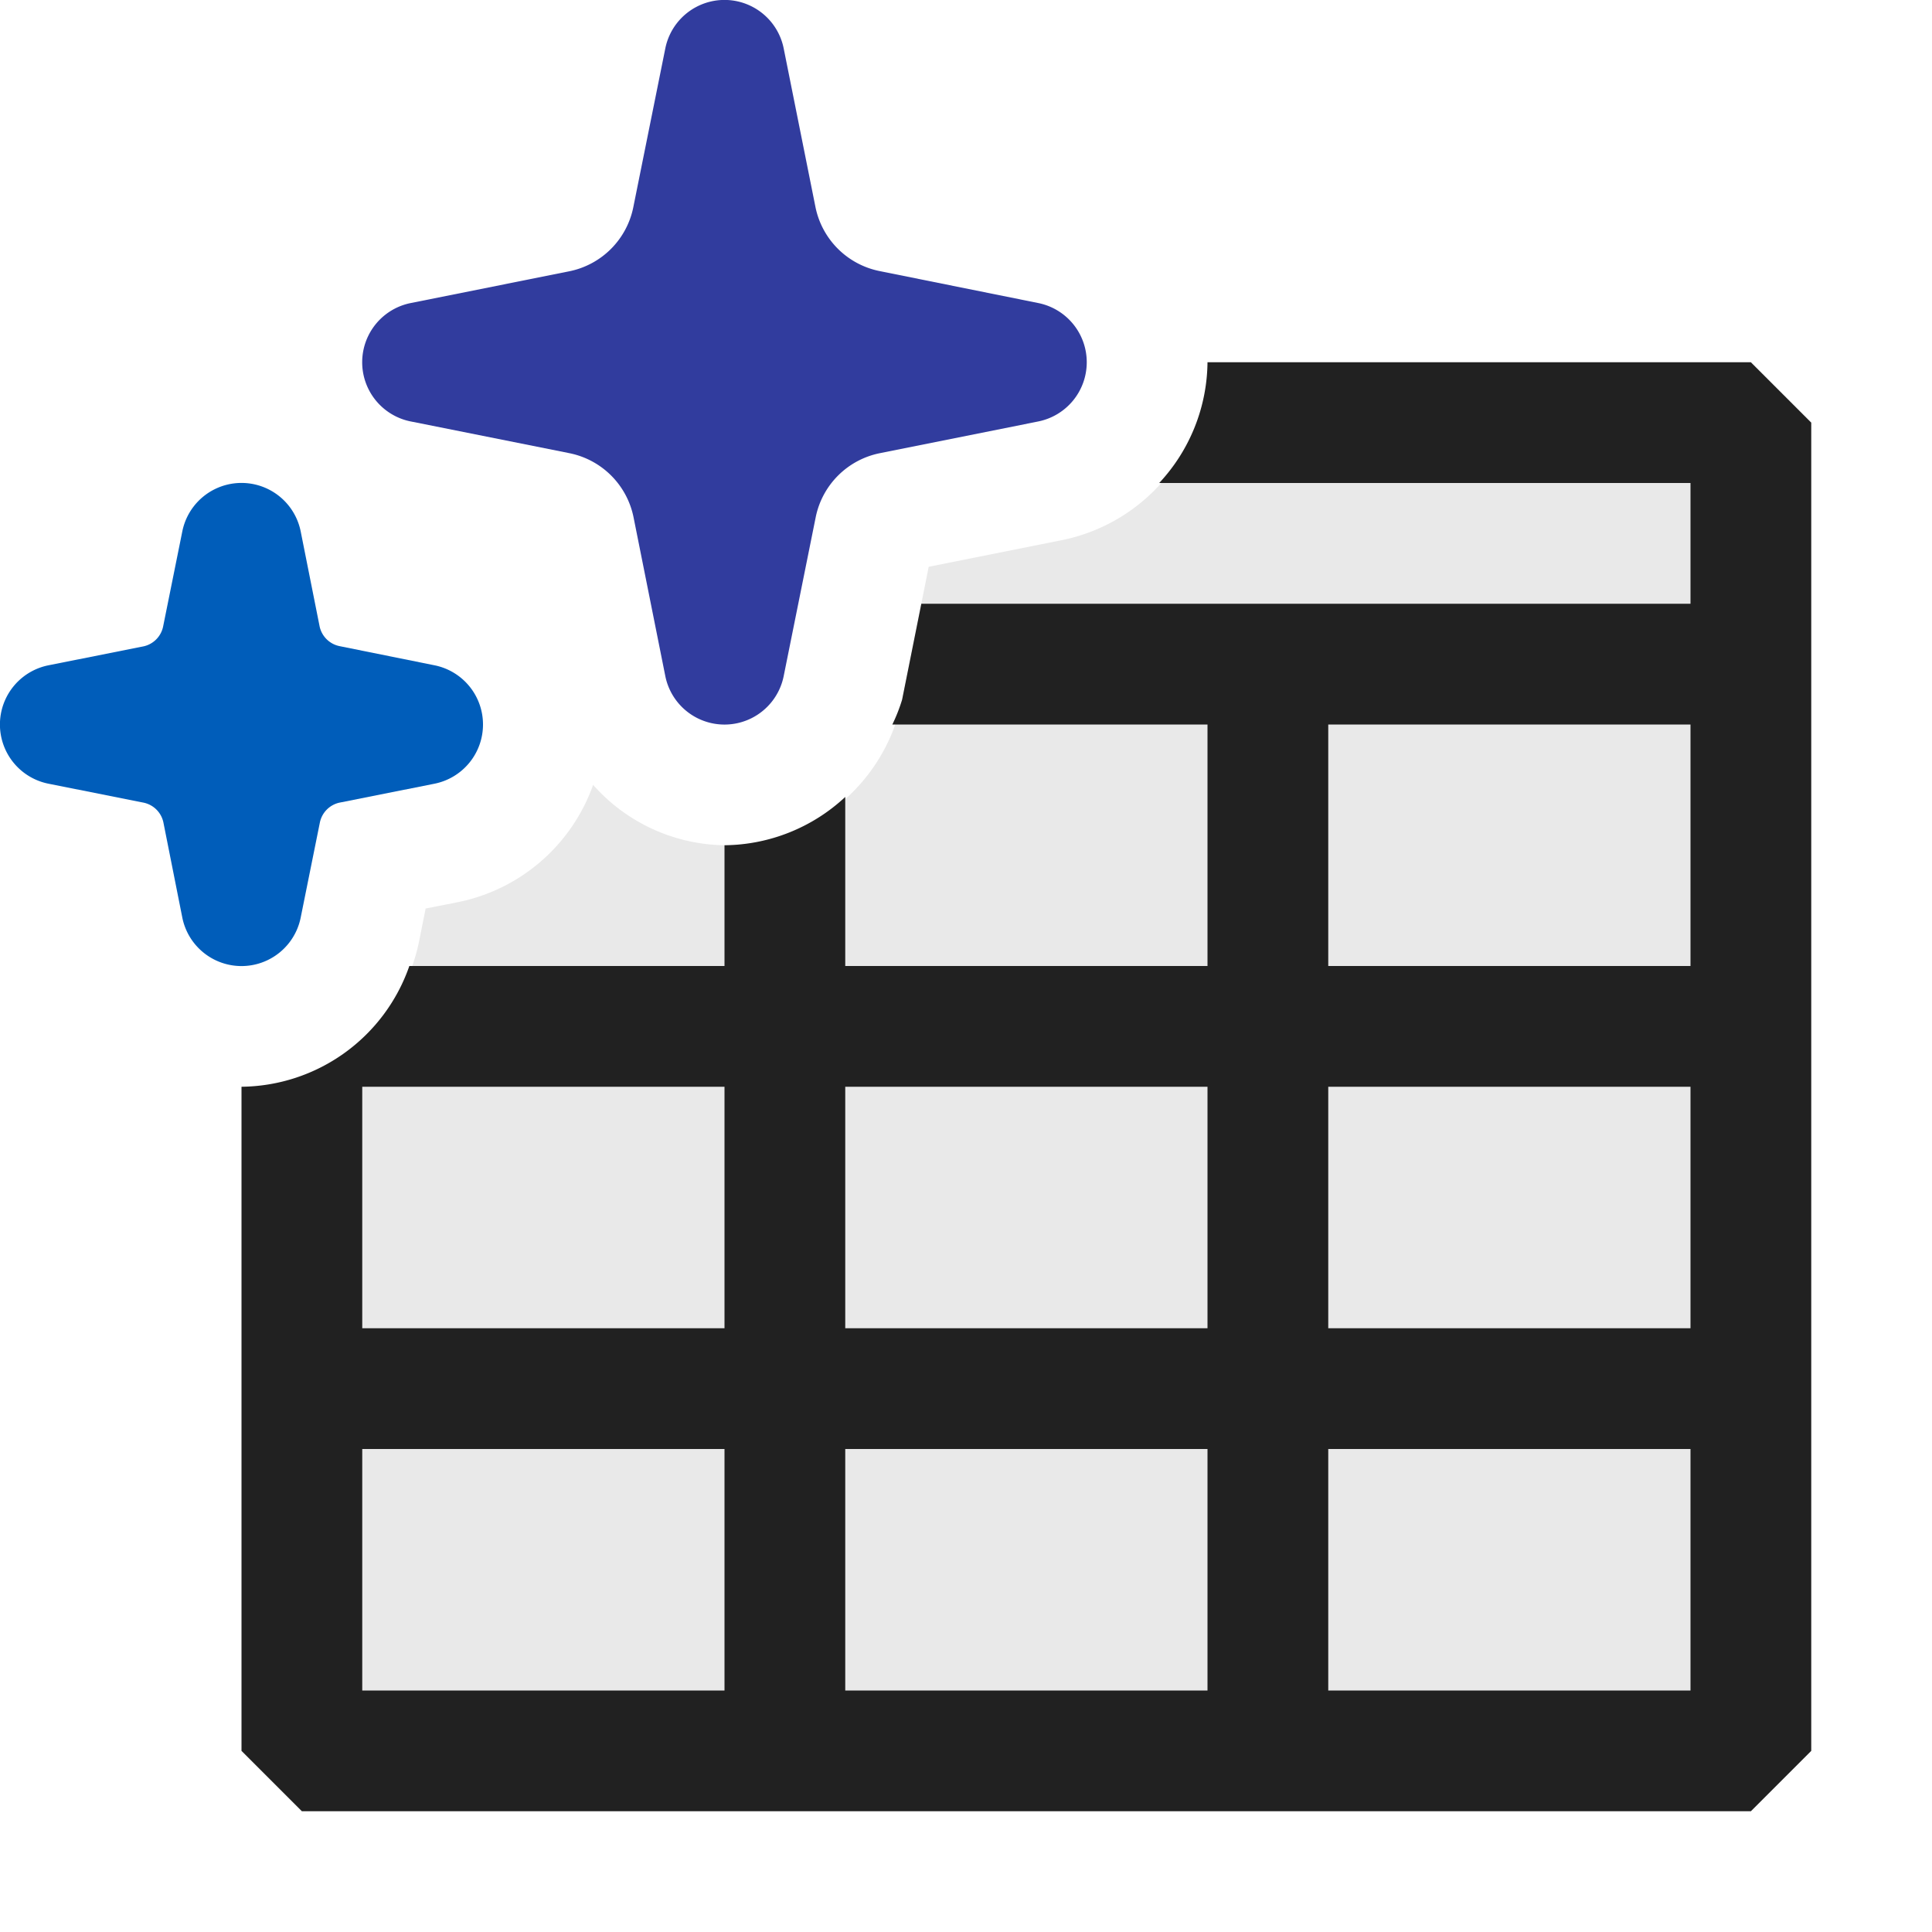 <svg xmlns="http://www.w3.org/2000/svg" viewBox="0 0 16 16">
  <defs>
    <style>.canvas{fill: none; opacity: 0;}.light-defaultgrey-10{fill: #212121; opacity: 0.1;}.light-defaultgrey{fill: #212121; opacity: 1;}.light-darkblue{fill: #313c9e; opacity: 1;}.light-blue{fill: #005dba; opacity: 1;}</style>
  </defs>
  <title>IconLightTableWizard</title>
  <g id="canvas" class="canvas">
    <path class="canvas" d="M16,16H0V0H16Z" />
  </g>
  <g id="level-1">
    <path class="light-defaultgrey-10" d="M14.5,3.5v11H2.5V8.912a1.5,1.5,0,0,0,.971-1.118l.054-.27.269-.053A1.505,1.505,0,0,0,4.912,6.5,1.48,1.48,0,0,0,6,7,1.5,1.5,0,0,0,7.471,5.794l.22-1.1,1.1-.22A1.5,1.5,0,0,0,9.912,3.5Z" />
    <path class="light-defaultgrey" d="M14.5,3H10a1.486,1.486,0,0,1-.4,1H14V5H7.63l-.159.794A1.4,1.4,0,0,1,7.39,6H10V8H7V6.6A1.486,1.486,0,0,1,6,7V8H3.39A1.488,1.488,0,0,1,2,9v5.5l.5.5h12l.5-.5V3.5ZM6,14H3V12H6Zm0-3H3V9H6Zm4,3H7V12h3Zm0-3H7V9h3Zm4,3H11V12h3Zm0-3H11V9h3Zm0-3H11V6h3Z" />
    <path class="light-darkblue" d="M9,3a.5.5,0,0,1-.4.49l-1.313.263a.678.678,0,0,0-.532.532L6.49,5.6a.5.5,0,0,1-.98,0L5.247,4.285a.678.678,0,0,0-.532-.532L3.4,3.49a.5.5,0,0,1,0-.98l1.313-.263a.678.678,0,0,0,.532-.532L5.51.4a.5.5,0,0,1,.98,0l.263,1.313a.678.678,0,0,0,.532.532L8.6,2.51A.5.5,0,0,1,9,3Z" />
    <path class="light-blue" d="M4,6a.5.5,0,0,1-.4.49l-.788.157a.212.212,0,0,0-.163.165L2.49,7.6a.5.5,0,0,1-.98,0L1.353,6.81a.212.212,0,0,0-.165-.163L.4,6.49a.5.5,0,0,1,0-.98l.788-.157a.212.212,0,0,0,.163-.165L1.51,4.4a.5.5,0,0,1,.98,0l.157.788a.212.212,0,0,0,.165.163L3.6,5.51A.5.5,0,0,1,4,6Z" />
  </g>
</svg>
